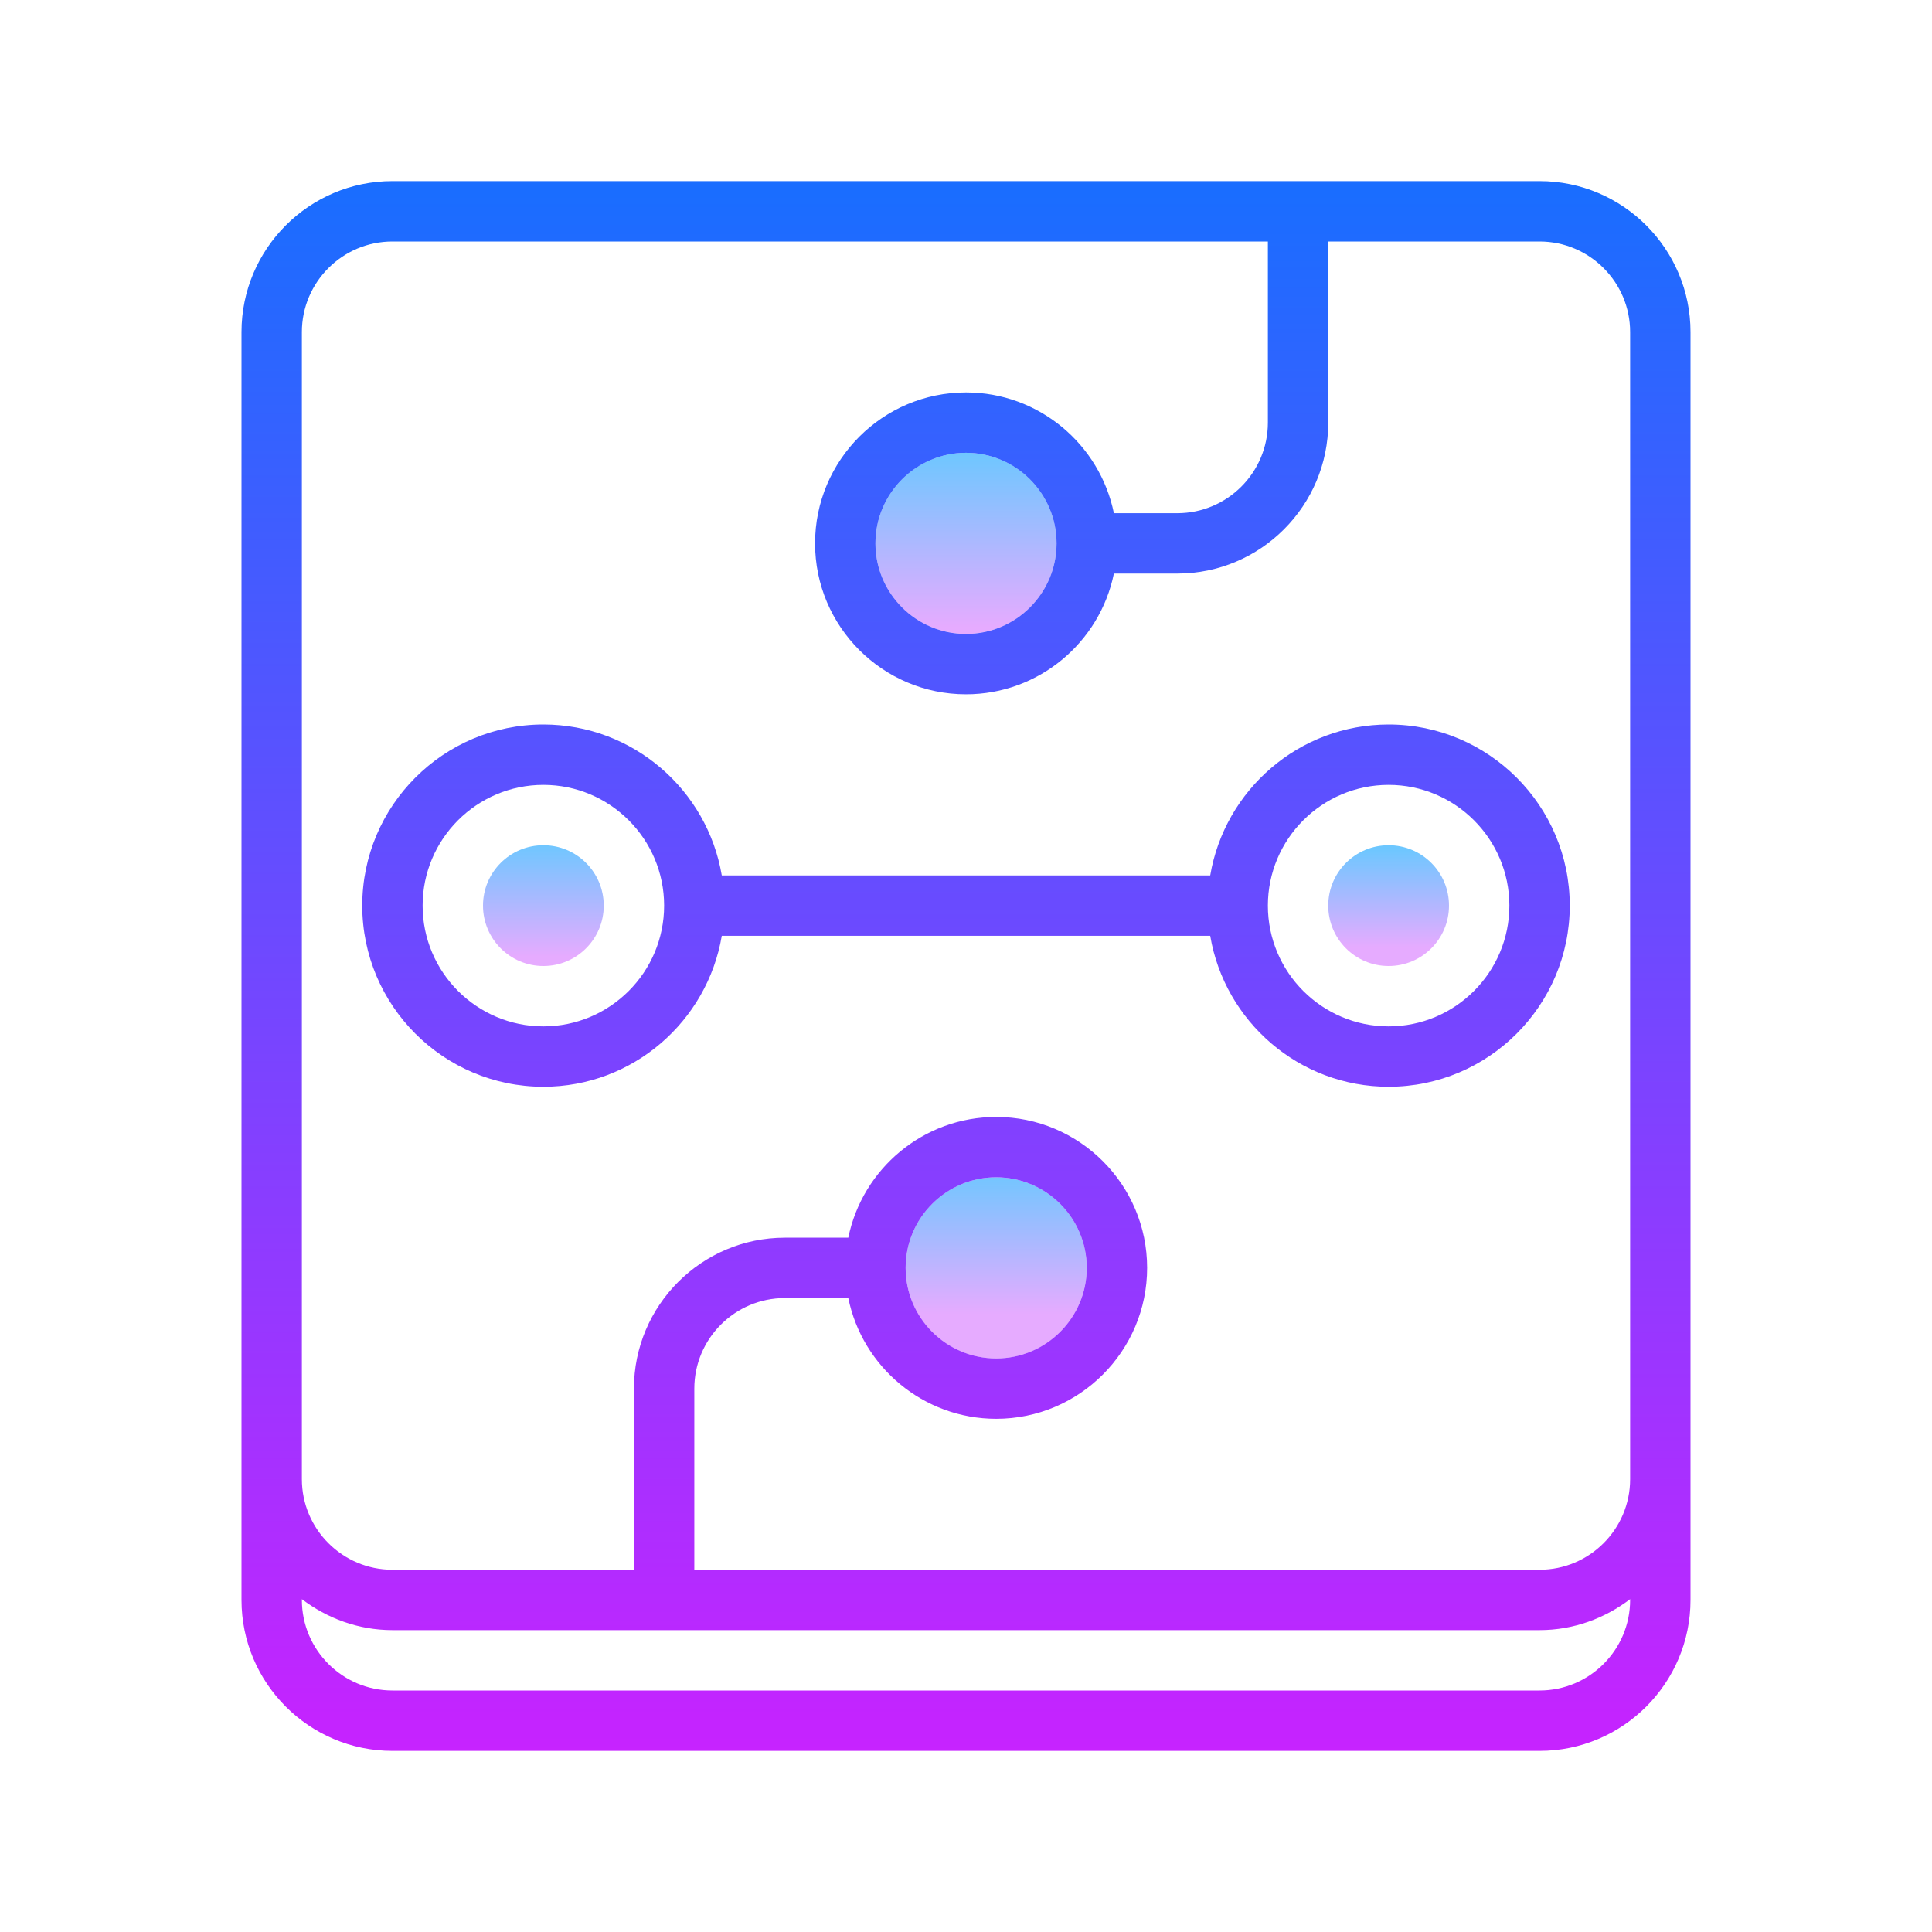 <svg xmlns="http://www.w3.org/2000/svg"  viewBox="0 0 64 64" width="128px" height="128px"><linearGradient id="W68hGGKaiwyivXUEOY5qja" x1="18" x2="18" y1="27.915" y2="31.689" gradientUnits="userSpaceOnUse"><stop offset="0" stop-color="#6dc7ff"/><stop offset="1" stop-color="#e6abff"/></linearGradient><circle cx="18" cy="30" r="2" fill="url(#W68hGGKaiwyivXUEOY5qja)"/><linearGradient id="W68hGGKaiwyivXUEOY5qjb" x1="46" x2="46" y1="28.106" y2="31.384" gradientUnits="userSpaceOnUse"><stop offset="0" stop-color="#6dc7ff"/><stop offset="1" stop-color="#e6abff"/></linearGradient><circle cx="46" cy="30" r="2" fill="url(#W68hGGKaiwyivXUEOY5qjb)"/><linearGradient id="W68hGGKaiwyivXUEOY5qjc" x1="32" x2="32" y1="14.947" y2="20.788" gradientUnits="userSpaceOnUse"><stop offset="0" stop-color="#6dc7ff"/><stop offset="1" stop-color="#e6abff"/></linearGradient><circle cx="32" cy="18" r="3" fill="url(#W68hGGKaiwyivXUEOY5qjc)"/><linearGradient id="W68hGGKaiwyivXUEOY5qjd" x1="33" x2="33" y1="38.702" y2="43.529" gradientUnits="userSpaceOnUse"><stop offset="0" stop-color="#6dc7ff"/><stop offset="1" stop-color="#e6abff"/></linearGradient><circle cx="33" cy="42" r="3" fill="url(#W68hGGKaiwyivXUEOY5qjd)"/><g><linearGradient id="W68hGGKaiwyivXUEOY5qje" x1="32" x2="32" y1="6.404" y2="58.342" gradientUnits="userSpaceOnUse"><stop offset="0" stop-color="#1a6dff"/><stop offset="1" stop-color="#c822ff"/></linearGradient><path fill="url(#W68hGGKaiwyivXUEOY5qje)" d="M51,6H13c-2.757,0-5,2.243-5,5v38v4c0,2.757,2.243,5,5,5h38c2.757,0,5-2.243,5-5V11 C56,8.243,53.757,6,51,6z M51,56H13c-1.654,0-3-1.346-3-3v-0.026C10.838,53.609,11.87,54,13,54h38c1.13,0,2.162-0.391,3-1.026V53 C54,54.654,52.654,56,51,56z M54,49c0,1.654-1.346,3-3,3H23v-6c0-1.654,1.346-3,3-3h2.101c0.465,2.279,2.484,4,4.899,4 c2.757,0,5-2.243,5-5s-2.243-5-5-5c-2.414,0-4.434,1.721-4.899,4H26c-2.757,0-5,2.243-5,5v6h-8c-1.654,0-3-1.346-3-3V11 c0-1.654,1.346-3,3-3h29v6c0,1.654-1.346,3-3,3h-2.101c-0.465-2.279-2.484-4-4.899-4c-2.757,0-5,2.243-5,5s2.243,5,5,5 c2.414,0,4.434-1.721,4.899-4H39c2.757,0,5-2.243,5-5V8h7c1.654,0,3,1.346,3,3V49z M30,42c0-1.654,1.346-3,3-3s3,1.346,3,3 s-1.346,3-3,3S30,43.654,30,42z M35,18c0,1.654-1.346,3-3,3s-3-1.346-3-3s1.346-3,3-3S35,16.346,35,18z"/><linearGradient id="W68hGGKaiwyivXUEOY5qjf" x1="32" x2="32" y1="6.404" y2="58.342" gradientUnits="userSpaceOnUse"><stop offset="0" stop-color="#1a6dff"/><stop offset="1" stop-color="#c822ff"/></linearGradient><path fill="url(#W68hGGKaiwyivXUEOY5qjf)" d="M46,24c-2.967,0-5.431,2.167-5.91,5H23.91c-0.478-2.833-2.942-5-5.91-5c-3.309,0-6,2.691-6,6 s2.691,6,6,6c2.967,0,5.431-2.167,5.91-5H40.09c0.478,2.833,2.942,5,5.91,5c3.309,0,6-2.691,6-6S49.309,24,46,24z M18,34 c-2.206,0-4-1.794-4-4s1.794-4,4-4s4,1.794,4,4S20.206,34,18,34z M46,34c-2.206,0-4-1.794-4-4s1.794-4,4-4s4,1.794,4,4 S48.206,34,46,34z"/></g></svg>
